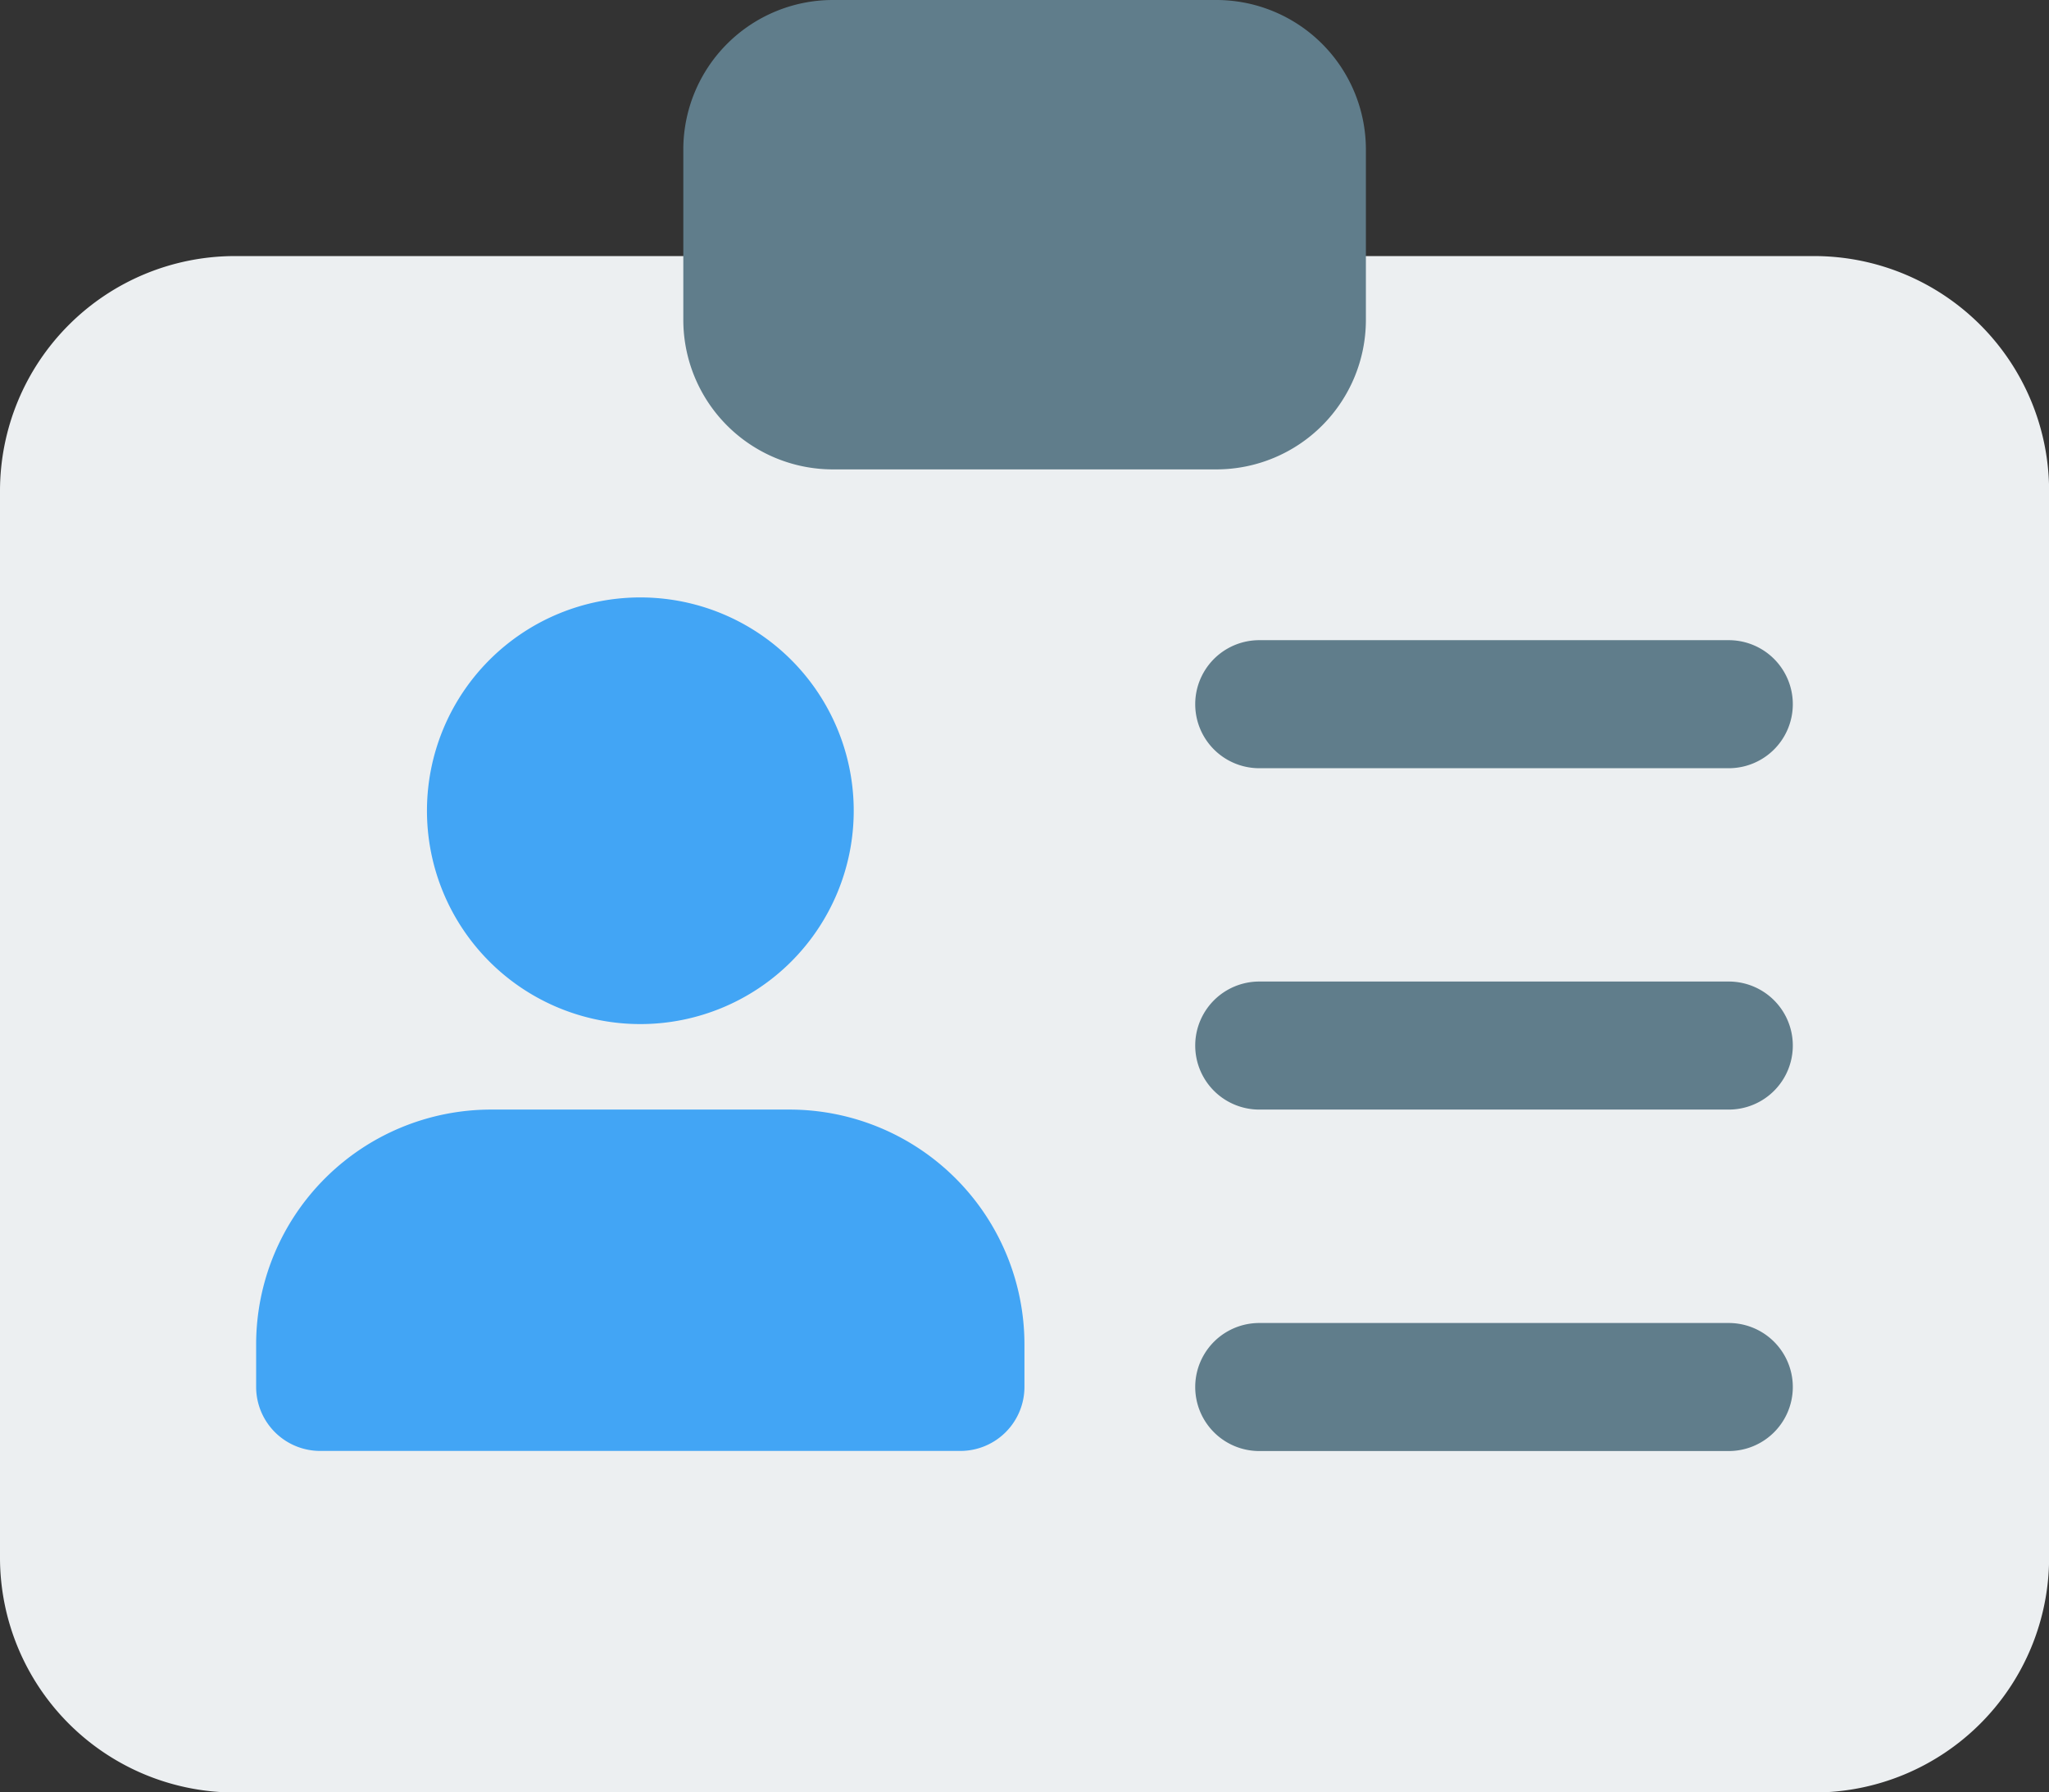 <svg id="name" xmlns="http://www.w3.org/2000/svg" width="19.599" height="17.149" viewBox="0 0 19.599 17.149">
  <rect x="0" y="0" width="19.599" height="17.149" fill="#333333" stroke="none"/>
  <path id="Path_318" data-name="Path 318" d="M17.353,64H2.246A2.248,2.248,0,0,0,0,66.246V76.453A2.248,2.248,0,0,0,2.246,78.7H17.353A2.248,2.248,0,0,0,19.6,76.453V66.246A2.248,2.248,0,0,0,17.353,64Zm0,0" transform="translate(0 -61.55)" fill="#eceff1"/>
  <path id="Path_319" data-name="Path 319" d="M175.772,0H172.1a1.431,1.431,0,0,0-1.429,1.429V3.062A1.431,1.431,0,0,0,172.1,4.491h3.675A1.431,1.431,0,0,0,177.2,3.062V1.429A1.431,1.431,0,0,0,175.772,0Zm0,0" transform="translate(-164.135)" fill="#607d8b"/>
  <path id="Path_320" data-name="Path 320" d="M110.751,151.374a2.041,2.041,0,1,1-2.041-2.042A2.041,2.041,0,0,1,110.751,151.374Zm0,0" transform="translate(-102.585 -143.616)" fill="#42a5f5"/>
  <path id="Path_321" data-name="Path 321" d="M69.1,277.332H66.246A2.248,2.248,0,0,0,64,279.578v.408a.613.613,0,0,0,.612.612h6.125a.613.613,0,0,0,.612-.612v-.408a2.248,2.248,0,0,0-2.246-2.246Zm0,0" transform="translate(-61.55 -266.716)" fill="#42a5f5"/>
  <g id="Group_106" data-name="Group 106" transform="translate(11.433 6.125)">
    <path id="Path_322" data-name="Path 322" d="M303.772,161.225H299.28a.612.612,0,0,1,0-1.225h4.491a.612.612,0,1,1,0,1.225Zm0,0" transform="translate(-298.668 -160)" fill="#607d8b"/>
    <path id="Path_323" data-name="Path 323" d="M303.772,246.557H299.28a.612.612,0,0,1,0-1.225h4.491a.612.612,0,1,1,0,1.225Zm0,0" transform="translate(-298.668 -242.066)" fill="#607d8b"/>
    <path id="Path_324" data-name="Path 324" d="M303.772,331.893H299.28a.612.612,0,1,1,0-1.225h4.491a.612.612,0,1,1,0,1.225Zm0,0" transform="translate(-298.668 -324.135)" fill="#607d8b"/>
  </g>
</svg>

